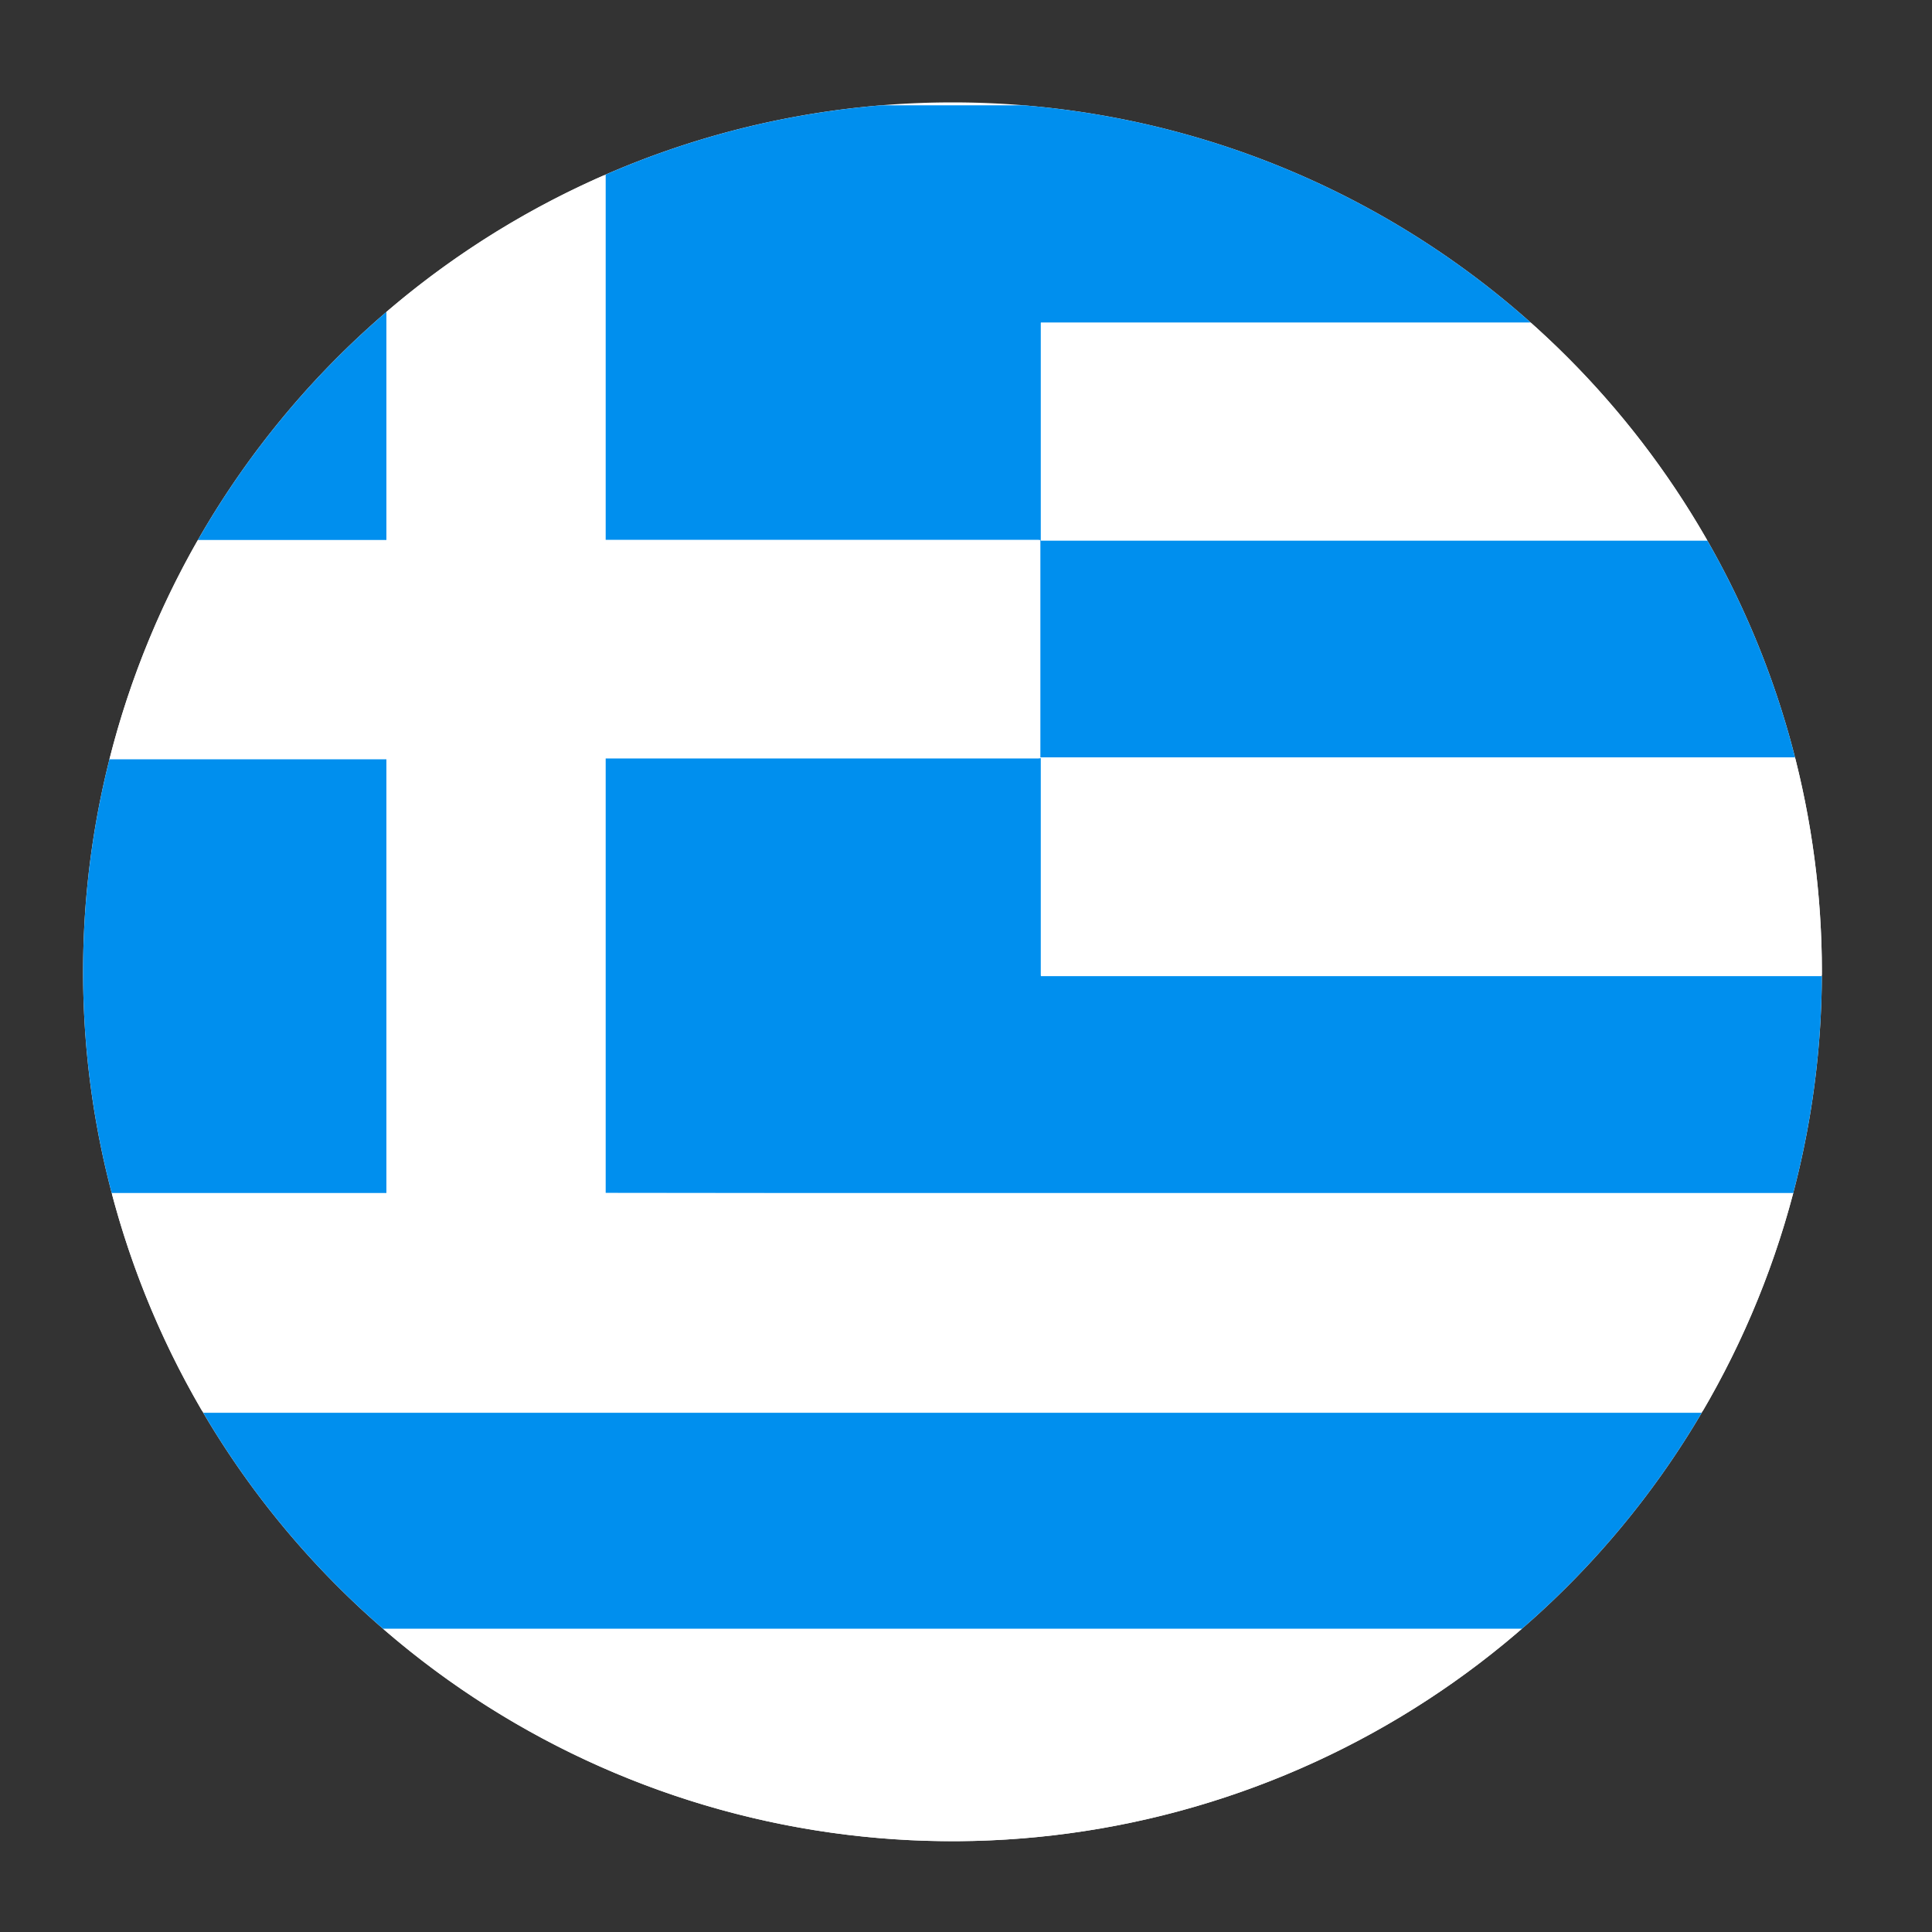 <svg id="Layer_1" data-name="Layer 1" xmlns="http://www.w3.org/2000/svg" xmlns:xlink="http://www.w3.org/1999/xlink" viewBox="0 0 40 40"><rect x="0" y="0" width="40" height="40" fill="#333333" stroke="none"/><defs><style>.cls-1,.cls-5{fill:#fff;}.cls-2{fill:none;}.cls-3{clip-path:url(#clip-path);}.cls-4{fill:#008fee;}.cls-4,.cls-5{fill-rule:evenodd;}</style><clipPath id="clip-path"><path class="cls-1" d="M37.72,20.12a18,18,0,1,1-18-18A18,18,0,0,1,37.72,20.12Z"/></clipPath></defs><title>Greece</title><rect class="cls-2" x="0.01" y="-0.01" width="40" height="40"/><path class="cls-1" d="M37.72,20.12a18,18,0,1,1-18-18A18,18,0,0,1,37.72,20.12Z"/><g class="cls-3"><path class="cls-4" d="M-1,42.75H59.87V38.24H-1v4.51Zm60.86-9v-4.5H-1v4.5Zm0-9V20.21H21.55V15.7H59.87V11.19H21.55V6.68H59.87V2.18H12.54v9h9V15.7h-9v9ZM8,2.18H-1v9H8v-9ZM-1,15.7v9H8v-9Z"/><path class="cls-5" d="M8,2.18h4.51v9h9V15.7h-9v9H59.87v4.51H-1V24.72H8v-9H-1V11.19H8v-9Zm13.52,4.5H59.87v4.51H21.55V6.68Zm0,9H59.87v4.51H21.55V15.7ZM-1,24.72v0Zm0,9H59.87v4.51H-1V33.73Z"/></g></svg>